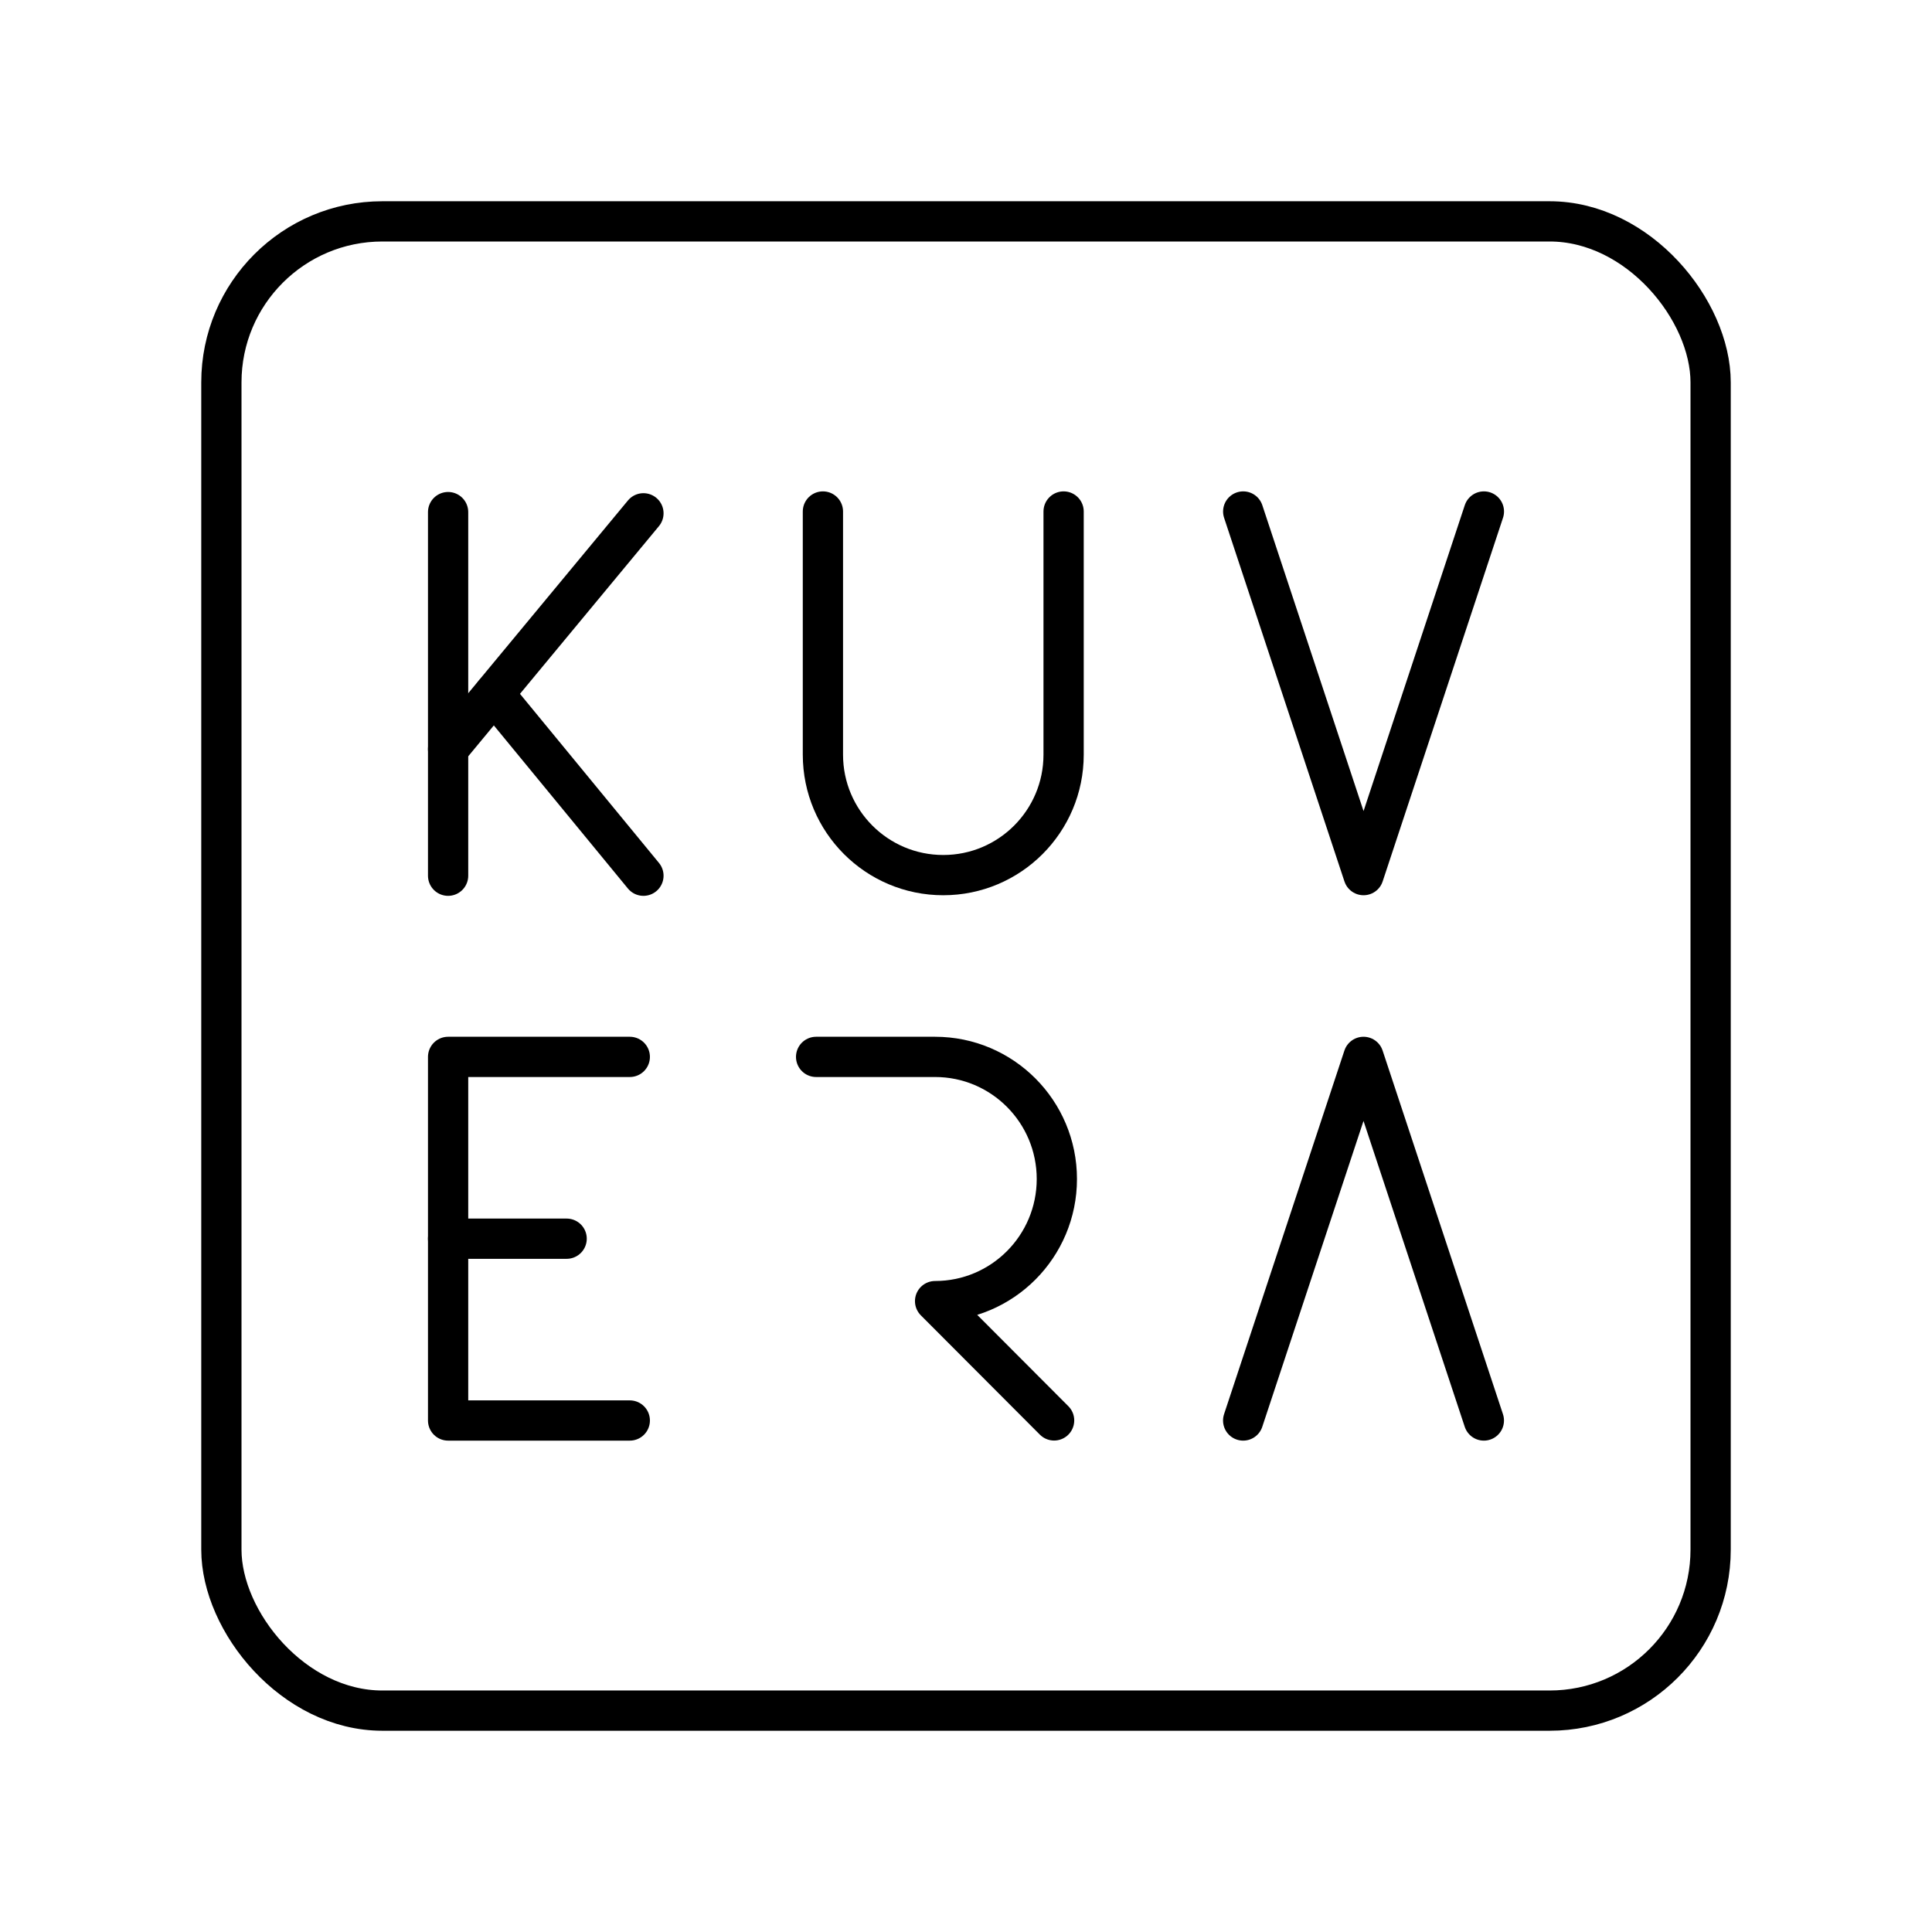 <?xml version="1.0" encoding="UTF-8"?><svg id="b" xmlns="http://www.w3.org/2000/svg" viewBox="0 0 48 48"><defs><style>.c{fill:none;stroke:#000;stroke-linecap:round;stroke-linejoin:round;}</style></defs><rect class="c" x="5.5" y="5.5" width="37" height="37" rx="4" ry="4"/><path class="c" d="M20.276,26.258h2.955c1.671,0,3.026,1.358,3.026,3.034s-1.355,3.034-3.025,3.034l2.957,2.964"/><path class="c" d="M36.867,12.708l-2.99,9.034-2.99-9.034"/><path class="c" d="M20.445,12.708v6.041c0,1.653,1.339,2.993,2.99,2.993s2.99-1.34,2.99-2.993v-6.041"/><line class="c" x1="11.133" y1="30.775" x2="14.078" y2="30.775"/><path class="c" d="M15.647,35.292h-4.514v-9.034h4.514"/><path class="c" d="M30.886,35.292l2.99-9.034,2.99,9.034"/><line class="c" x1="11.133" y1="12.723" x2="11.133" y2="21.757"/><line class="c" x1="11.133" y1="18.61" x2="15.986" y2="12.753"/><line class="c" x1="15.986" y1="21.757" x2="12.273" y2="17.24"/></svg>
